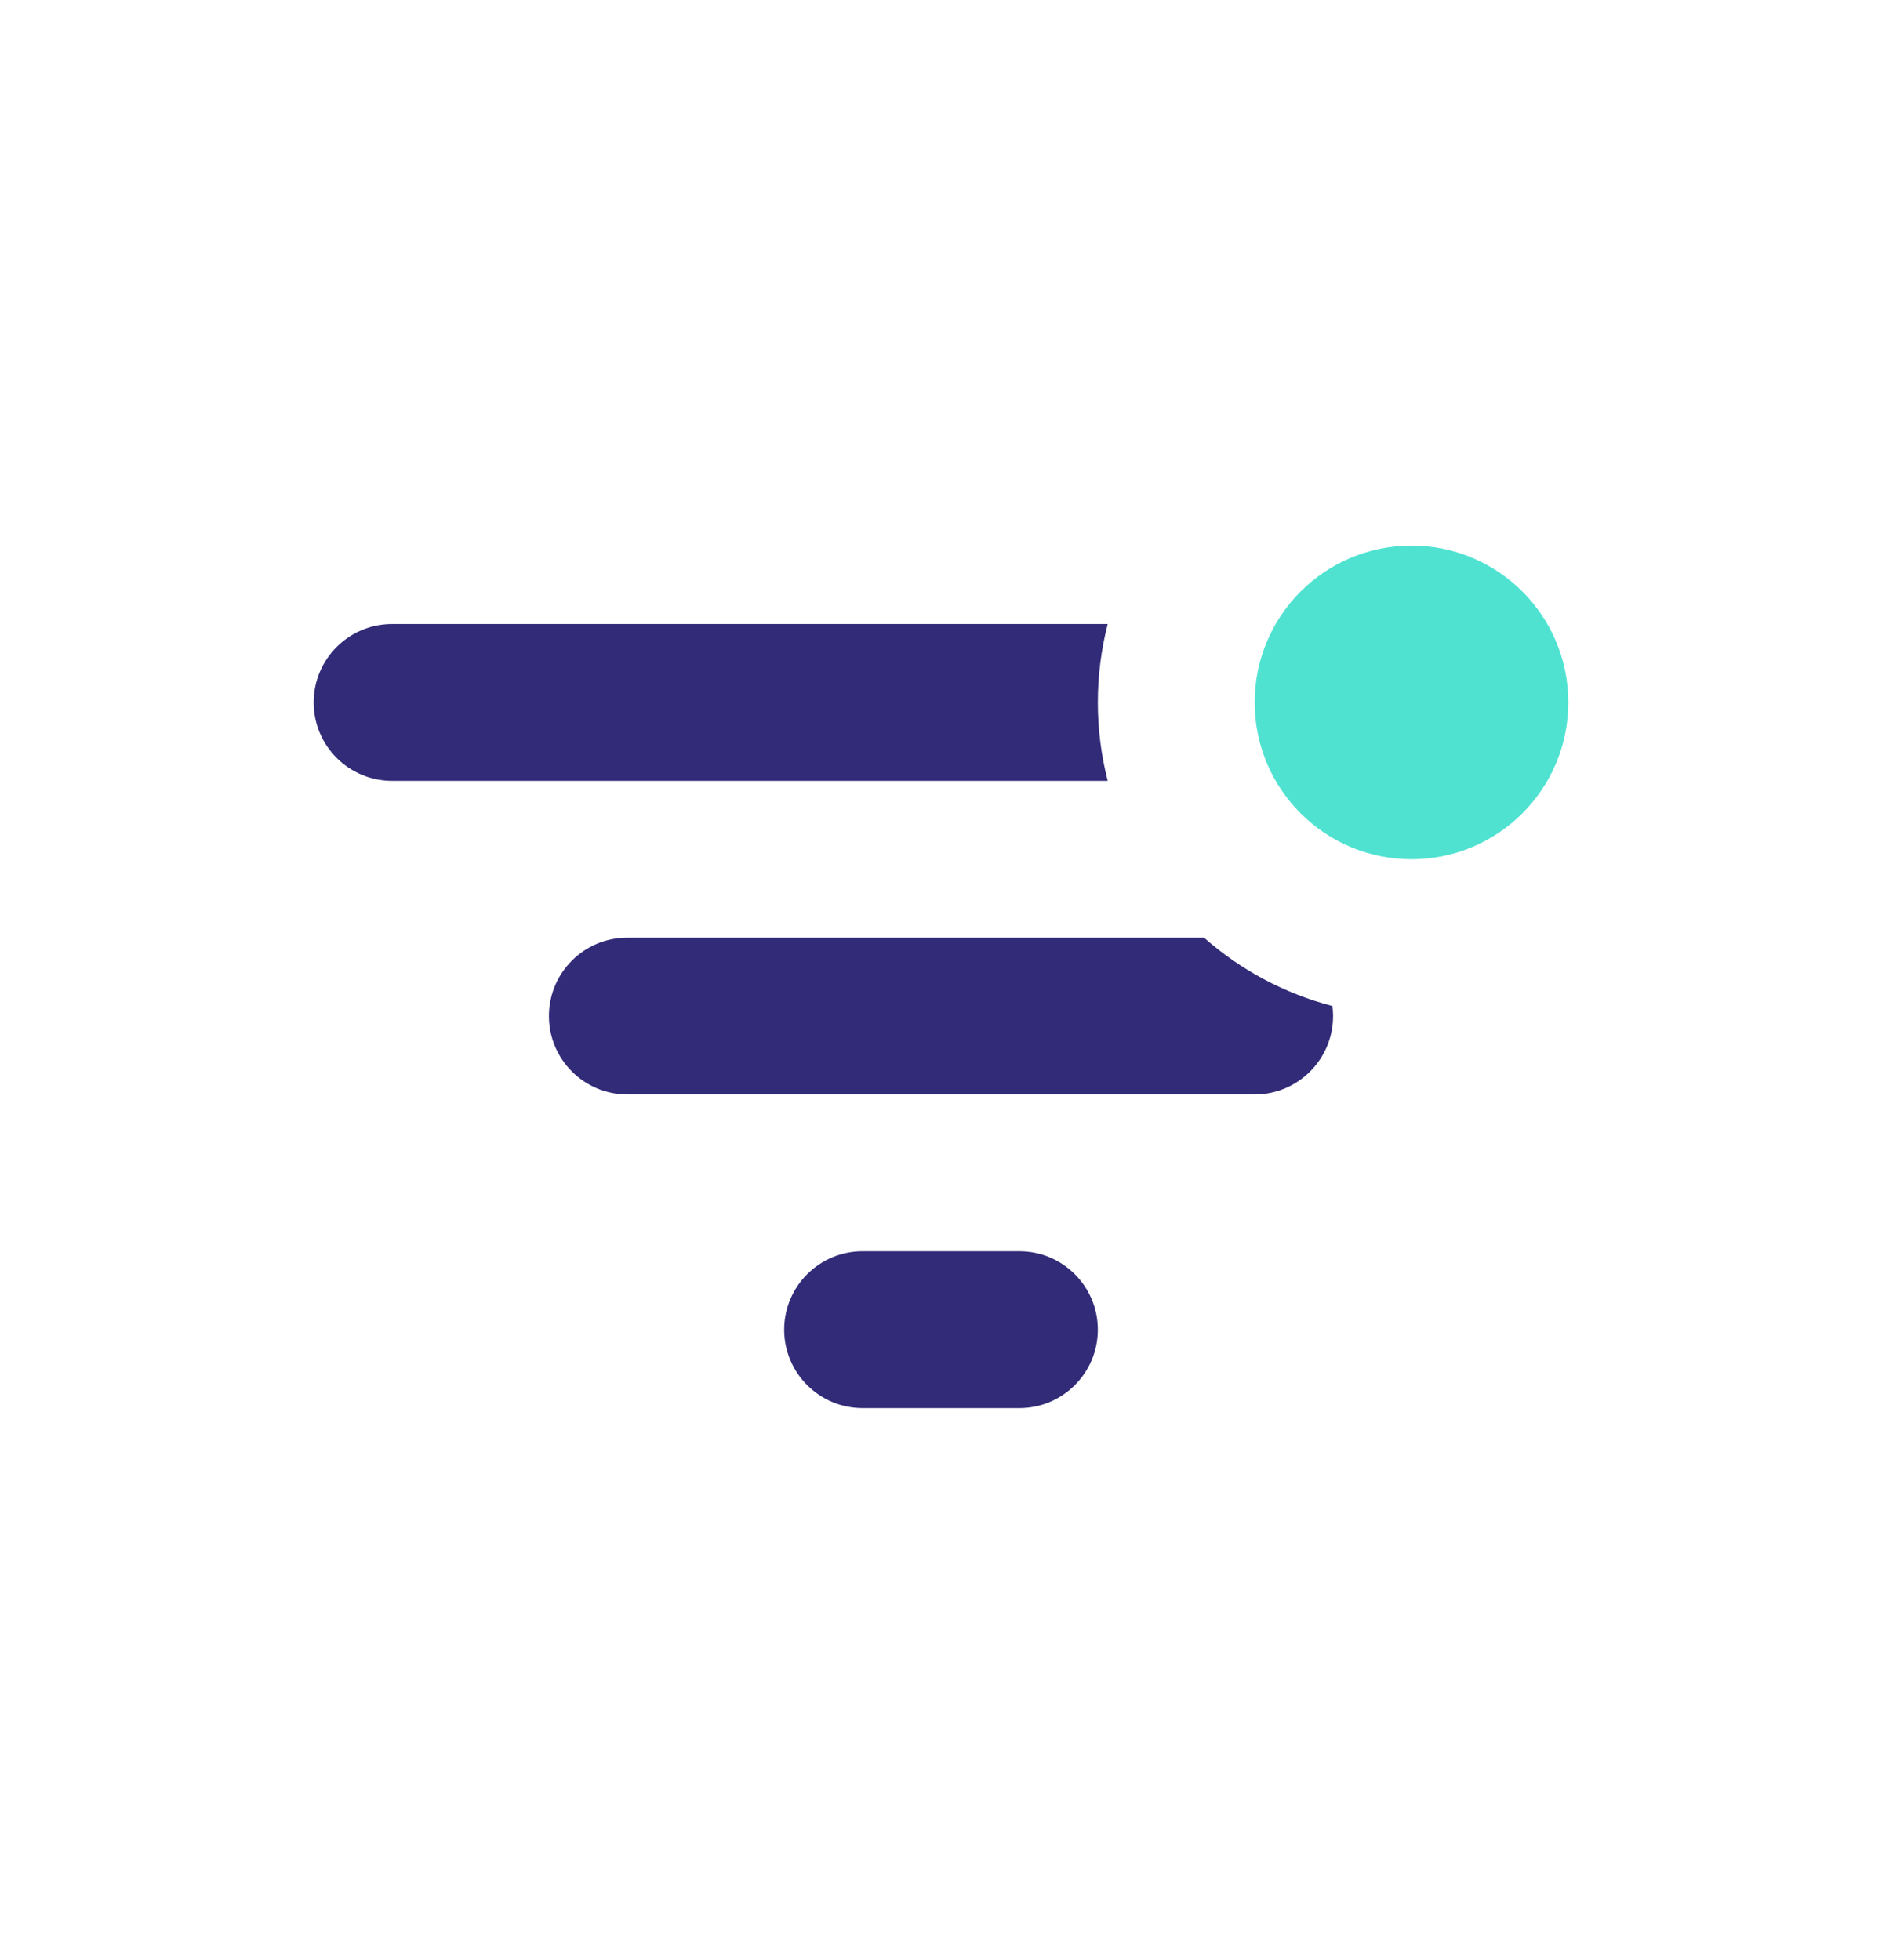 <svg width="24" height="25" viewBox="0 0 24 25" fill="none" xmlns="http://www.w3.org/2000/svg">
<path fill-rule="evenodd" clip-rule="evenodd" d="M14.126 7.959H5C4.448 7.959 4 8.407 4 8.959C4 9.511 4.448 9.959 5 9.959H14.126C14.044 9.639 14 9.304 14 8.959C14 8.614 14.044 8.278 14.126 7.959ZM15.354 11.959H8C7.448 11.959 7 12.407 7 12.959C7 13.511 7.448 13.959 8 13.959H16C16.552 13.959 17 13.511 17 12.959C17 12.915 16.997 12.873 16.992 12.831C16.376 12.671 15.817 12.368 15.354 11.959ZM10 16.959C10 16.407 10.448 15.959 11 15.959H13C13.552 15.959 14 16.407 14 16.959C14 17.511 13.552 17.959 13 17.959H11C10.448 17.959 10 17.511 10 16.959Z" fill="#312B78"/>
<path d="M20 8.959C20 10.063 19.105 10.959 18 10.959C16.895 10.959 16 10.063 16 8.959C16 7.854 16.895 6.959 18 6.959C19.105 6.959 20 7.854 20 8.959Z" fill="#50E2D1"/>
</svg>
